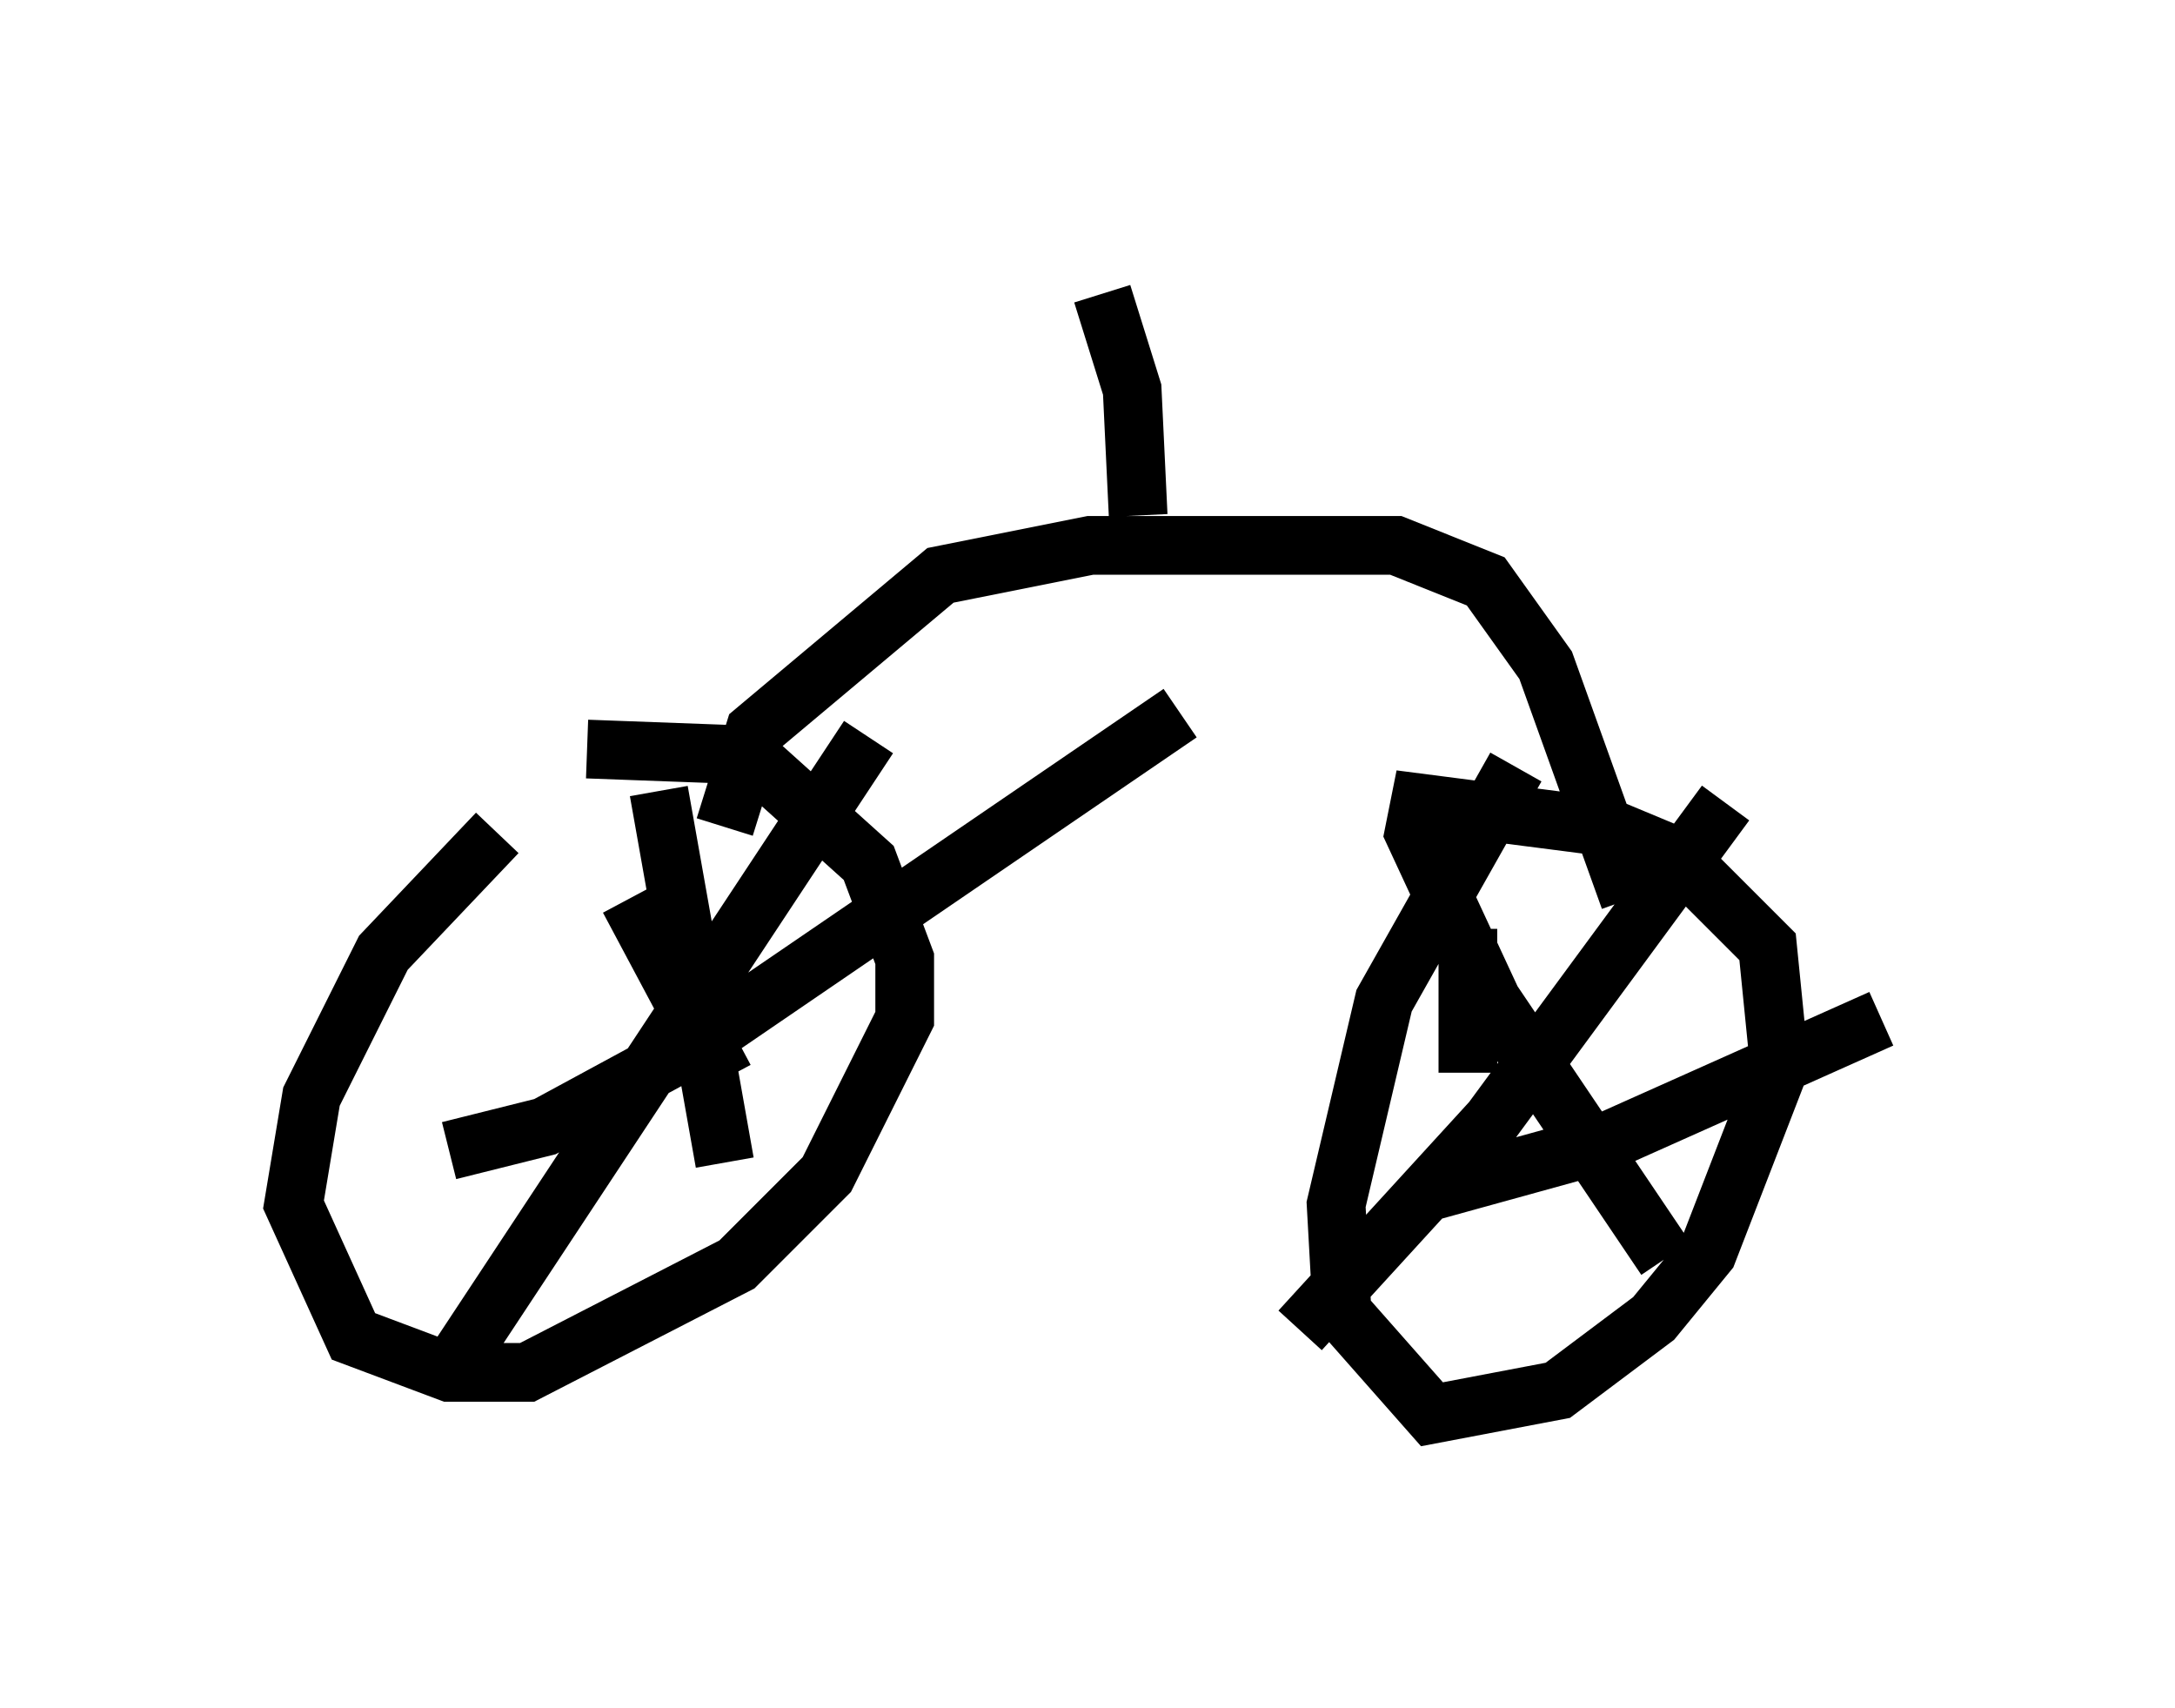 <?xml version="1.0" encoding="utf-8" ?>
<svg baseProfile="full" height="29.09" version="1.1" width="37.052" xmlns="http://www.w3.org/2000/svg" xmlns:ev="http://www.w3.org/2001/xml-events" xmlns:xlink="http://www.w3.org/1999/xlink"><defs /><rect fill="white" height="29.09" width="37.052" x="0" y="0" /><path d="M10.002, 13.779 m-1.531, 0.408 l-1.94, 2.042 -1.225, 2.45 l-0.306, 1.838 1.021, 2.246 l1.633, 0.613 1.327, 0.0 l3.573, -1.838 1.531, -1.531 l1.327, -2.654 0.0, -1.021 l-0.613, -1.633 -2.042, -1.838 l-2.756, -0.102 m15.823, 0.306 l-2.246, 3.981 -0.817, 3.471 l0.102, 1.838 1.531, 1.735 l2.144, -0.408 1.633, -1.225 l0.919, -1.123 1.225, -3.165 l-0.204, -2.042 -1.531, -1.531 l-1.225, -0.51 -3.165, -0.408 l-0.102, 0.51 1.327, 2.858 l2.96, 4.39 m-6.227, 1.225 l3.267, -3.573 3.981, -5.41 m-4.39, 2.144 l0.0, 2.45 m-0.715, 2.042 l2.96, -0.817 4.798, -2.144 m-21.336, -2.042 l1.633, 3.063 m-4.696, 5.002 l7.146, -10.821 m-3.573, 0.919 l1.123, 6.329 m-4.696, -0.204 l1.633, -0.408 2.45, -1.327 l8.371, -5.717 m-7.758, 1.94 l0.51, -1.633 3.165, -2.654 l2.552, -0.51 5.206, 0.0 l1.531, 0.613 1.021, 1.429 l1.429, 3.981 m-8.371, -6.533 l-0.102, -2.144 -0.51, -1.633 " fill="none" stroke="black" stroke-width="1" /></svg>